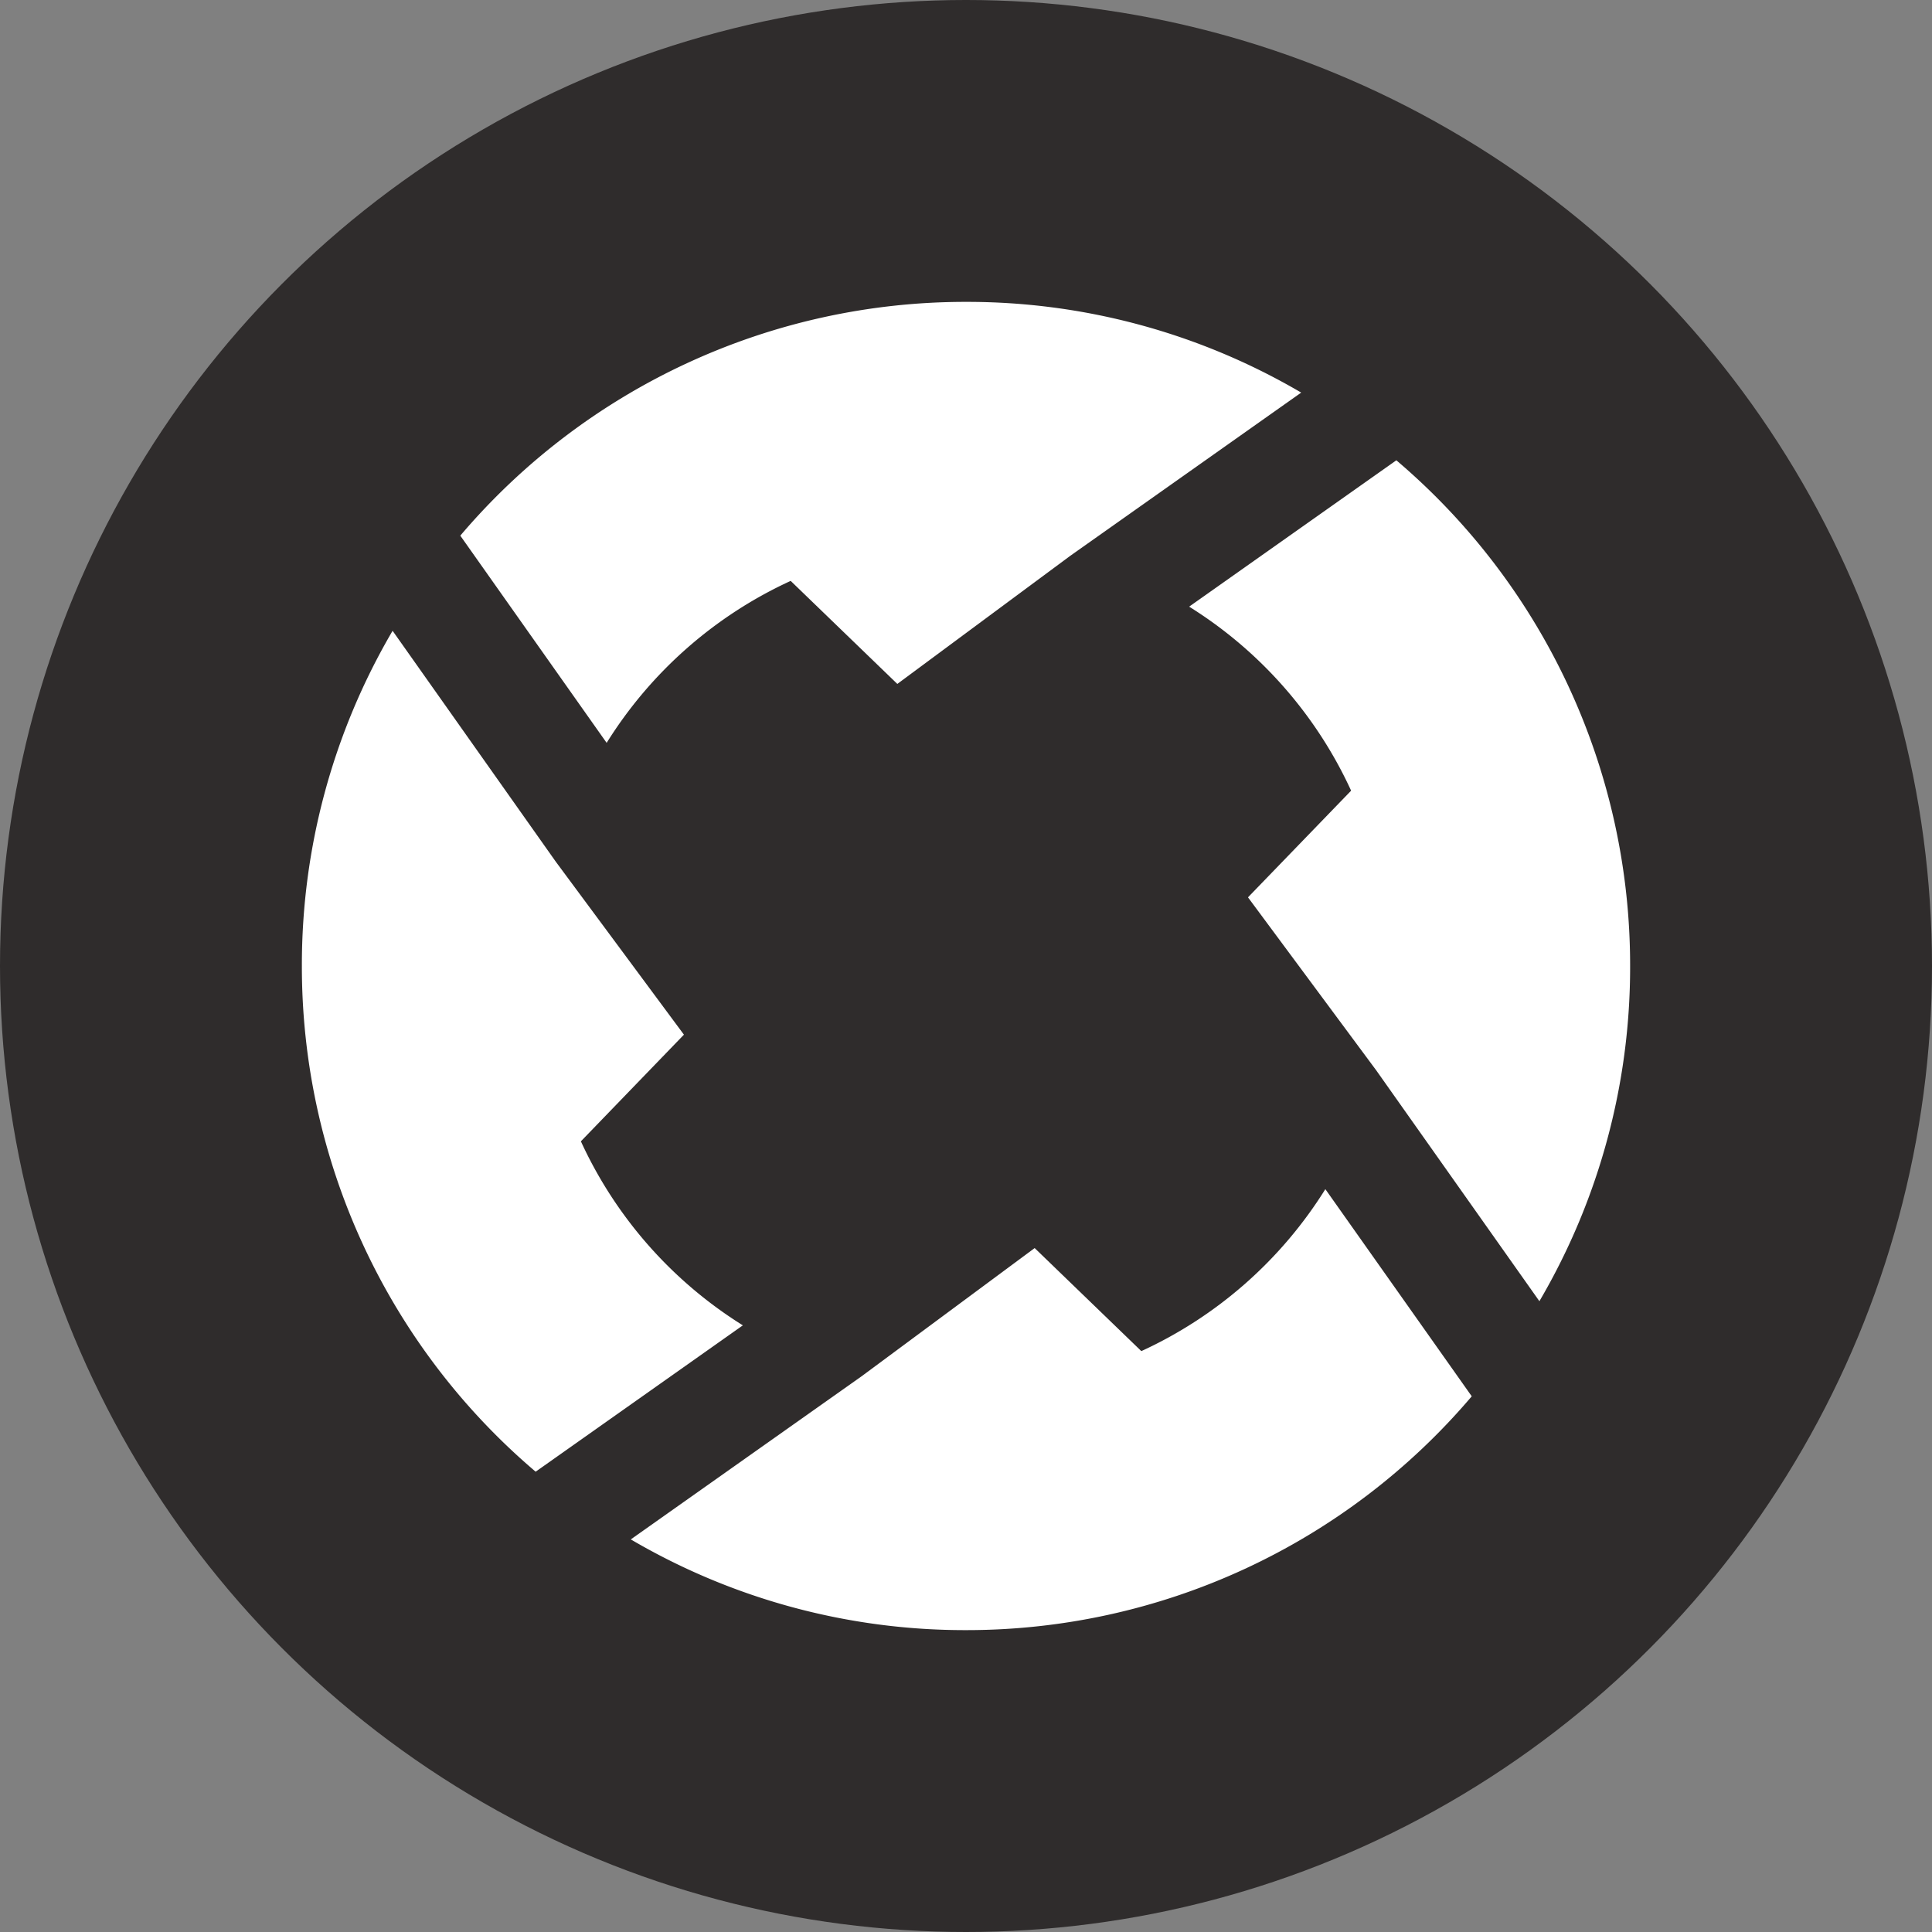 <svg xmlns="http://www.w3.org/2000/svg" fill="none" viewBox="0 0 24 24">
    <rect x="0" y="0" width="24" height="24" fill="#808080" stroke="none"/>
    <circle cx="12" cy="12" r="12" fill="#2f2c2c"/>
    <path fill="#fff" d="m7.216 14.178 1.28-1.325-1.592-2.149-2.027-2.868A8.2 8.2 0 0 0 3.75 12a8.23 8.23 0 0 0 2.904 6.282l2.574-1.818a5.3 5.3 0 0 1-2.012-2.286m2.606-6.962 1.325 1.28 2.149-1.592 2.868-2.027A8.2 8.2 0 0 0 12 3.75a8.23 8.23 0 0 0-6.282 2.904l1.818 2.574a5.3 5.3 0 0 1 2.286-2.012m5.681 3.931 1.593 2.149 2.027 2.868A8.2 8.2 0 0 0 20.25 12a8.23 8.23 0 0 0-2.904-6.282l-2.574 1.818a5.3 5.3 0 0 1 2.012 2.286zm2.78 6.199-1.819-2.574a5.3 5.3 0 0 1-2.286 2.012l-1.325-1.28-2.149 1.592-2.868 2.027A8.2 8.2 0 0 0 12 20.25a8.23 8.23 0 0 0 6.282-2.904z"/>
</svg>
